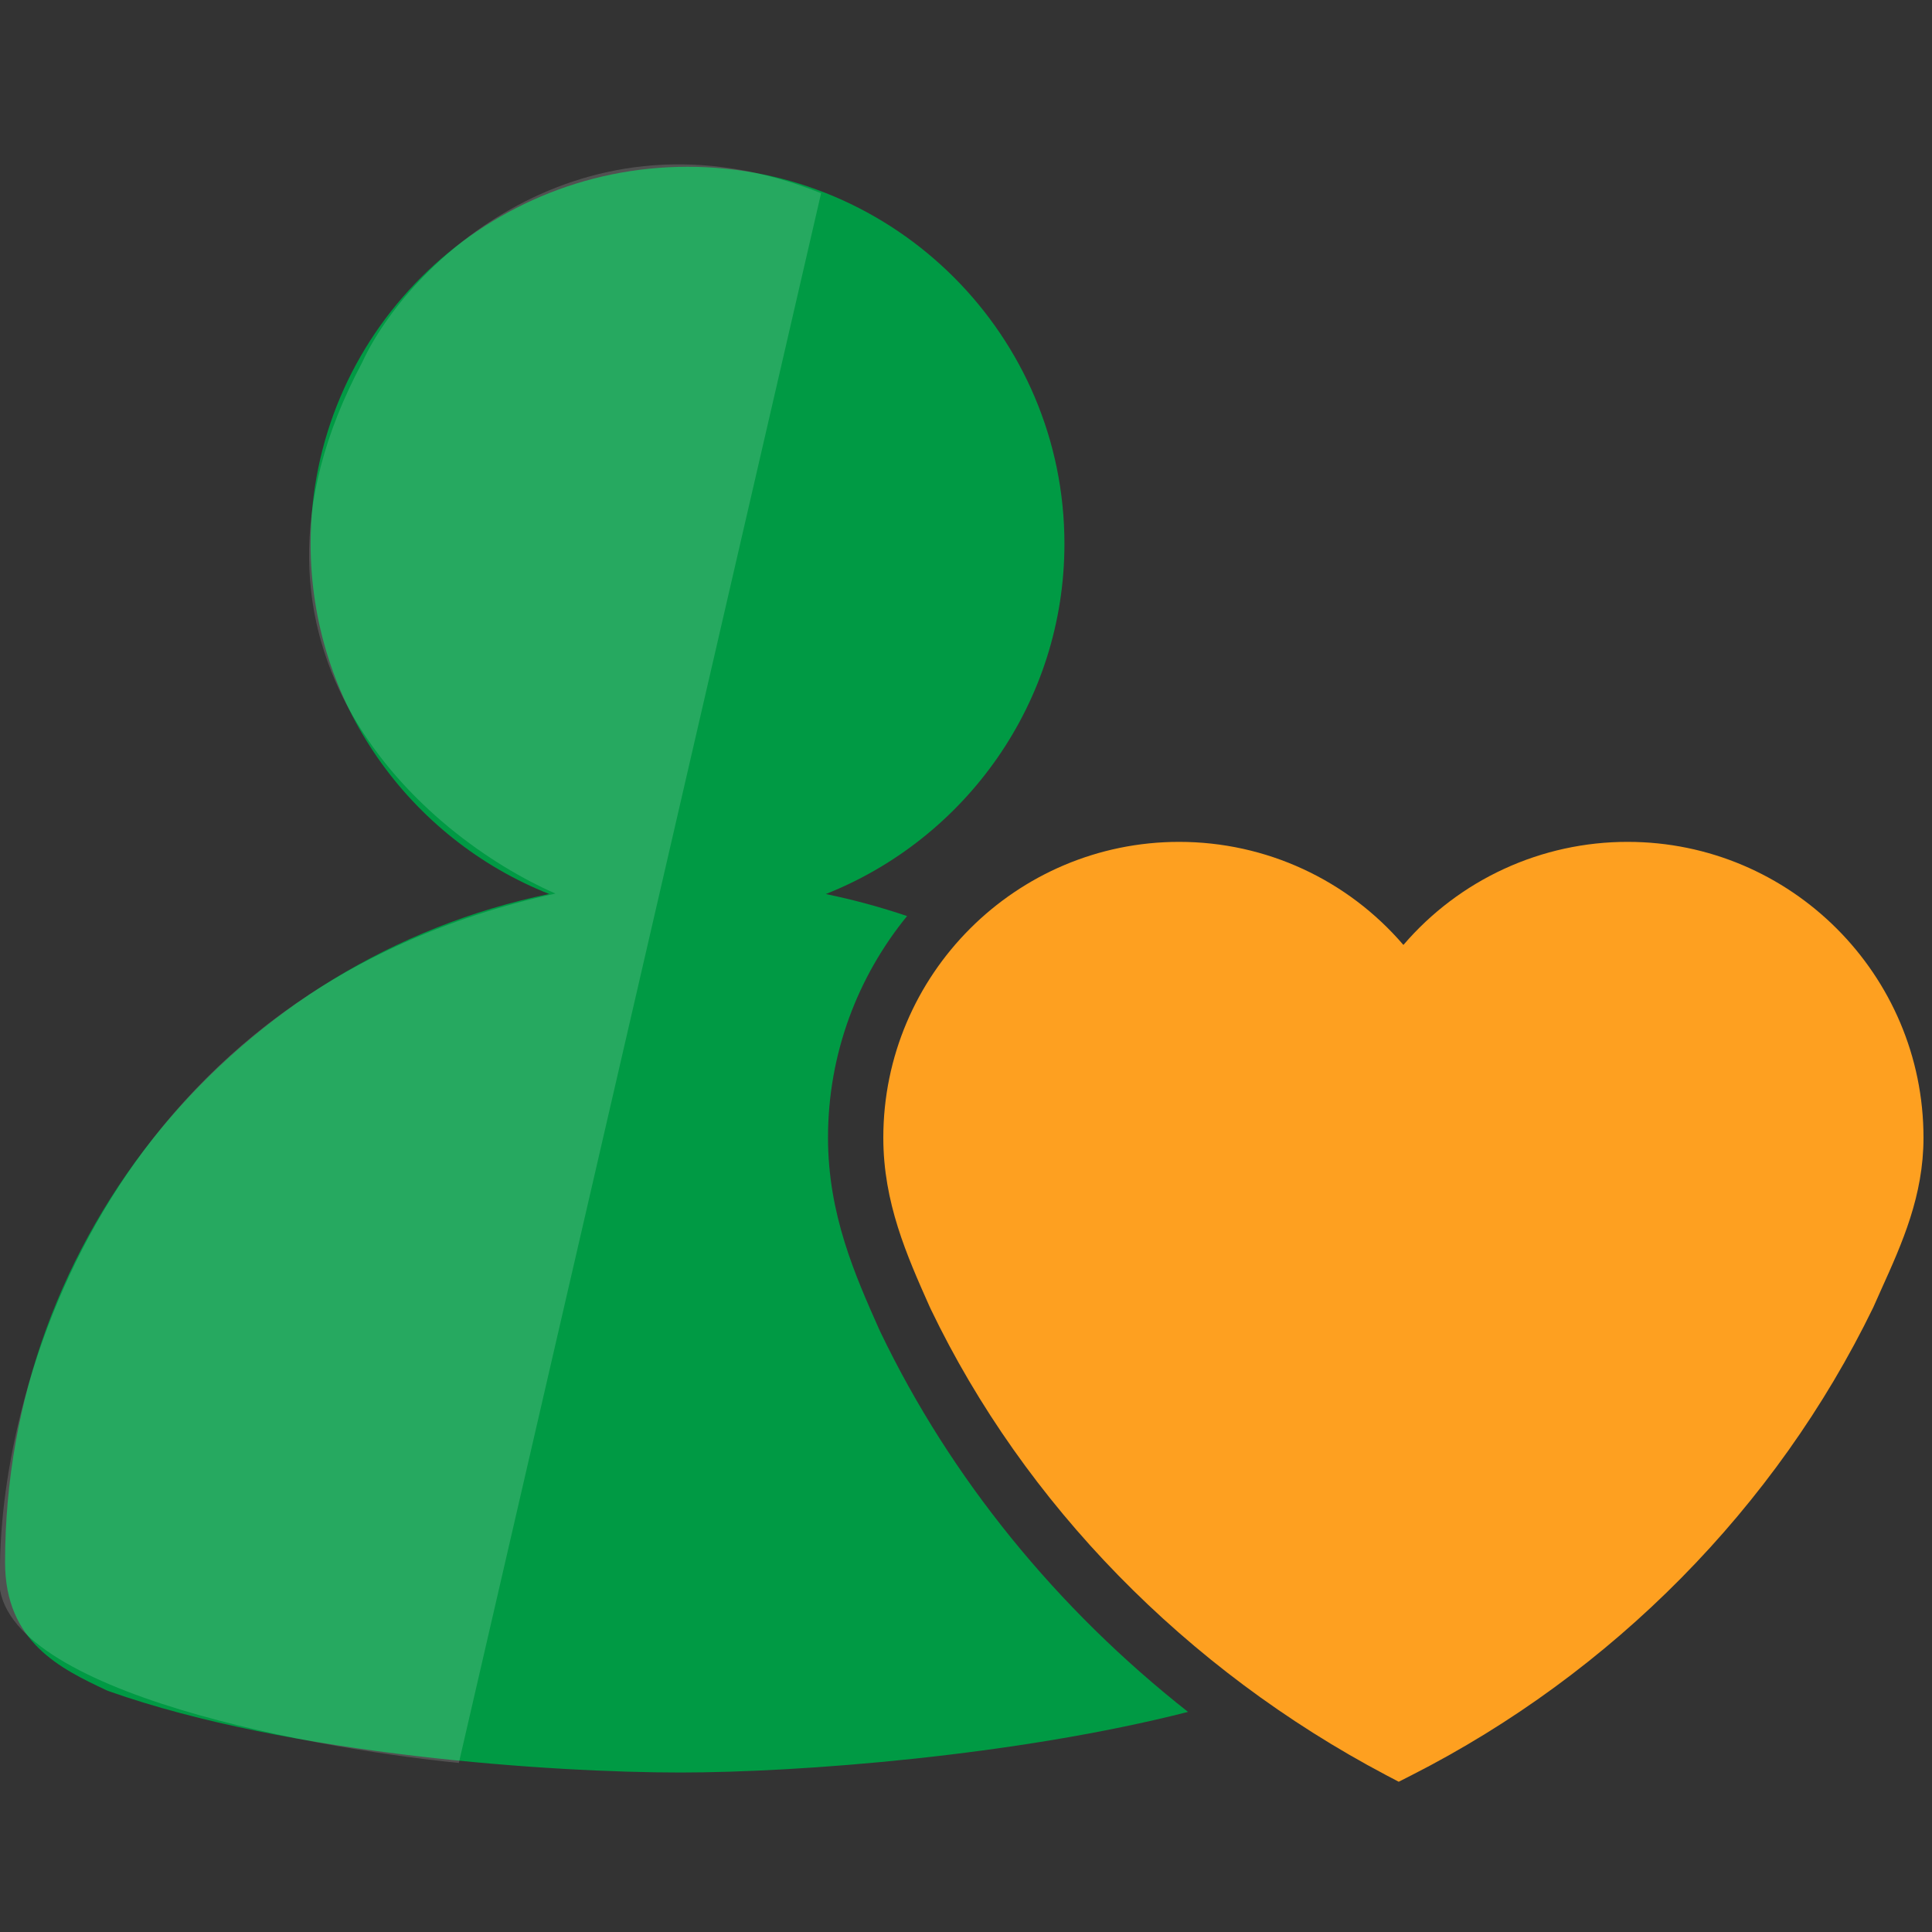 <svg width="40" height="40" viewBox="0 0 40 40" fill="none" xmlns="http://www.w3.org/2000/svg">
<rect x="0" y="0" width="40" height="40" fill="#333333" stroke="none"/>
<g clip-path="url(#clip0_1107:1846)">
<path d="M28.959 36.889L28.696 36.751C24.553 34.563 21.206 31.136 19.27 27.103L19.244 27.047C18.774 25.991 18.288 24.898 18.288 23.555C18.288 20.178 21.036 17.43 24.413 17.43C26.215 17.43 27.899 18.216 29.056 19.564C29.63 18.894 30.342 18.356 31.143 17.988C31.945 17.619 32.817 17.429 33.699 17.43C37.076 17.43 39.824 20.178 39.824 23.555C39.824 24.756 39.382 25.739 38.953 26.689L38.783 27.07C36.773 31.207 33.382 34.639 29.223 36.755L28.959 36.889V36.889Z" fill="#FEA020"/>
<path d="M18.228 27.578L18.197 27.511C17.703 26.4 17.143 25.14 17.143 23.554C17.143 21.816 17.758 20.219 18.78 18.966C18.229 18.78 17.667 18.627 17.097 18.51C19.987 17.365 22.038 14.549 22.038 11.258C22.038 6.955 18.538 3.453 14.235 3.453C9.932 3.453 6.431 6.955 6.431 11.258C6.431 14.548 8.482 17.364 11.37 18.509C4.948 19.837 0.105 25.538 0.105 32.348C0.105 34.003 1.267 34.552 2.2 34.993L2.254 35.015C6.018 36.343 11.461 36.698 14.085 36.698C16.547 36.698 21.034 36.353 24.597 35.443C21.885 33.308 19.684 30.612 18.228 27.578Z" fill="#009A44"/>
<path d="M9.5 36.5L17 4C12 2 8.417 5.5 7.5 7.5C4.3 13.5 8.833 17.333 11.5 18.5C2.3 20.5 -6.93109e-05 28.667 -0 32.5C-0.4 34.9 6.167 36.167 9.5 36.5Z" fill="white" fill-opacity="0.15"/>
</g>
<defs>
<clipPath id="clip0_1107:1846">
<rect width="40" height="40" fill="white"/>
</clipPath>
</defs>
</svg>
